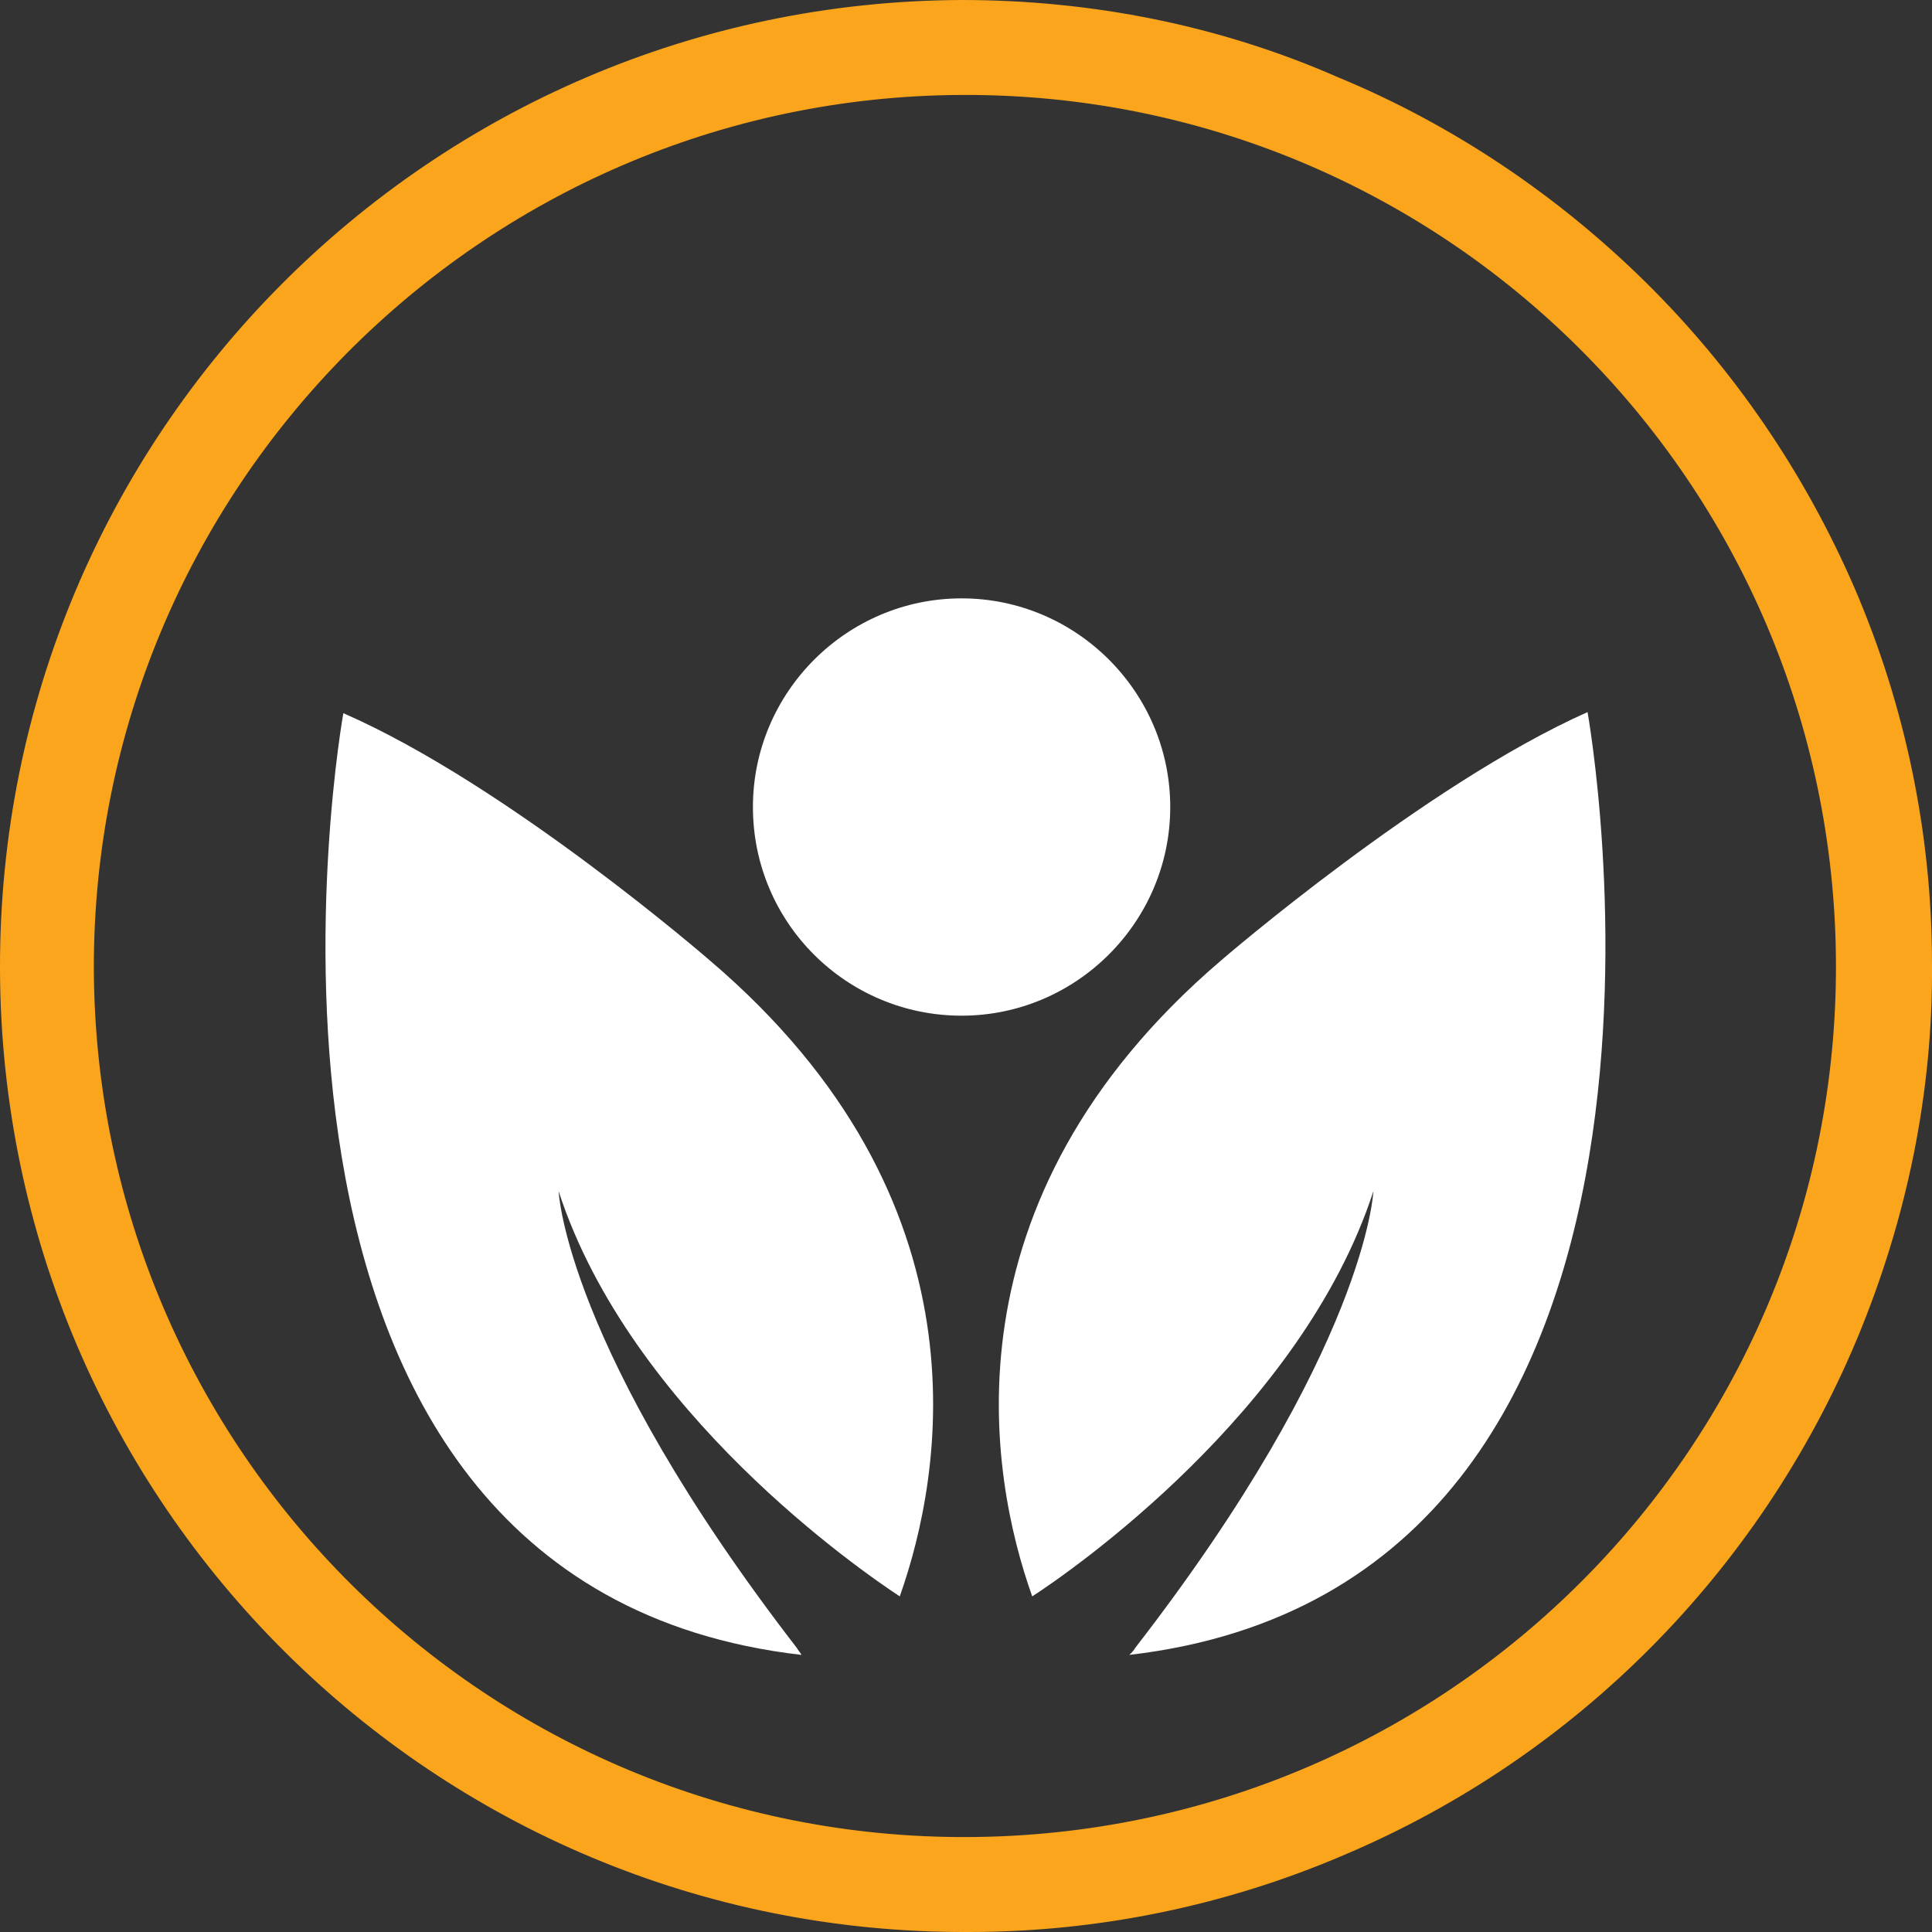 <?xml version="1.0" encoding="utf-8"?>
<!-- Generator: Adobe Illustrator 24.0.1, SVG Export Plug-In . SVG Version: 6.00 Build 0)  -->
<svg version="1.1" id="Layer_1" xmlns="http://www.w3.org/2000/svg" x="0px" y="0px"
     viewBox="0 0 175 175" style="enable-background:new 0 0 175 175;" xml:space="preserve">
<rect x="0" y="0" width="175" height="175" fill="#333333" stroke="none"/>
<style type="text/css">
	.st0{fill:#FAA51C;}
	.st1{fill:#FFFFFF;}
</style>
<title>WH Logo</title>
<path class="st0" d="M87.1,8.6c43.6-0.2,79,35,79.2,78.6c0.2,43.6-35,79-78.6,79.2c-43.6,0.2-79-35-79.2-78.6
	C8.4,44.3,43.6,8.8,87.1,8.6C87.1,8.6,87.1,8.6,87.1,8.6 M87.1,0C38.9,0.2-0.1,39.4,0,87.7c0,0.1,0,0.1,0,0.2
	c0.2,48.3,39.4,87.3,87.7,87.1c0,0,0.1,0,0.1,0c11.7,0,23.3-2.4,34-7c21-8.9,37.6-25.7,46.4-46.7c4.5-10.8,6.9-22.3,6.8-34
	c0-11.7-2.4-23.3-7-34c-4.5-10.4-10.9-19.8-18.9-27.7c-8-7.9-17.5-14.3-27.9-18.6C110.5,2.3,98.9,0,87.1,0L87.1,0z"/>
<path class="st1" d="M93.5,144.6c3.4-2.2,24.4-16.7,30.9-36.7c0,0-0.6,14.3-21.6,41.4c-0.1,0.2-0.3,0.4-0.5,0.6
	c55.7-6.5,41.5-85.4,41.5-85.4C129,71.1,110.6,87,110.6,87C85.1,108.8,89.6,133.7,93.5,144.6z"/>
<path class="st1" d="M72.6,149.9c-0.1-0.2-0.3-0.4-0.4-0.6c-21-27.2-21.6-41.4-21.6-41.4c6.5,20,27.4,34.4,30.9,36.7
	c3.9-11,8.4-35.8-17.2-57.6c0,0-18.3-15.9-33.2-22.4C31.1,64.6,16.9,143.5,72.6,149.9z"/>
<path class="st1" d="M87.1,92c10.4,0,18.9-8.5,18.9-18.9c0-10.4-8.5-18.9-18.9-18.9c-10.4,0-18.9,8.5-18.9,18.9
	C68.2,83.6,76.7,92,87.1,92C87.1,92,87.1,92,87.1,92z"/>
</svg>
